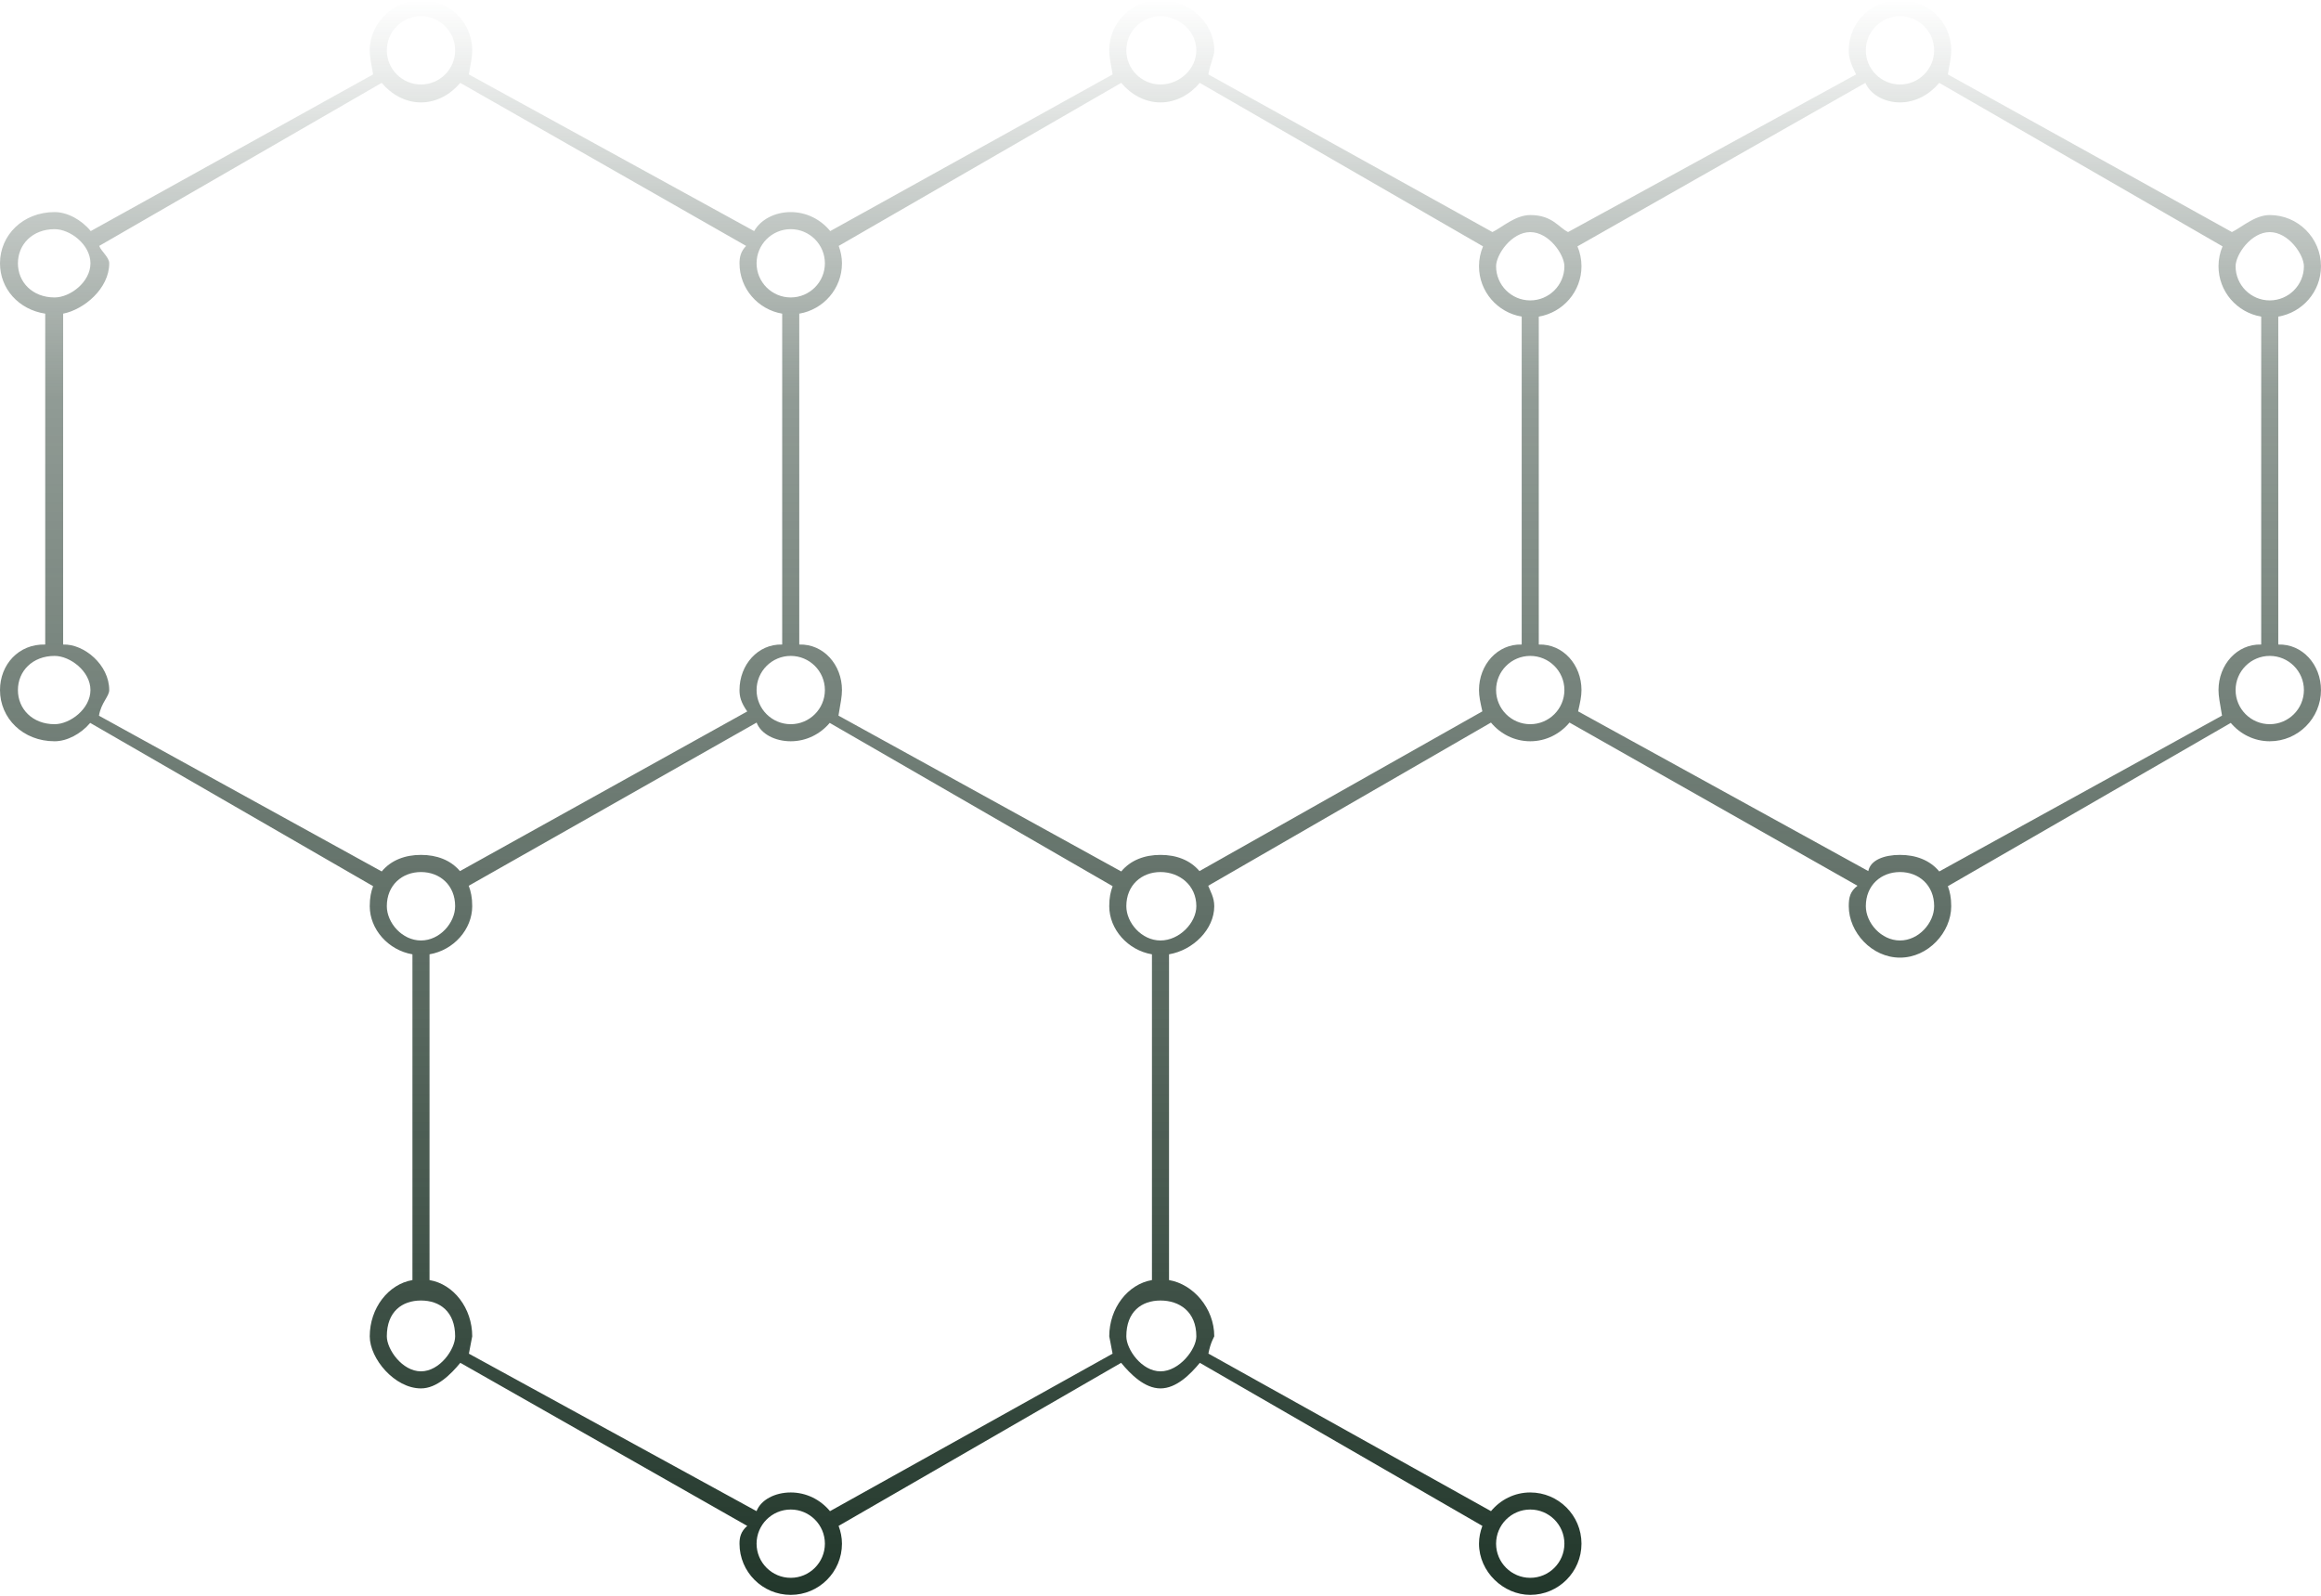 <svg width="272" height="187" viewBox="0 0 272 187" fill="none" xmlns="http://www.w3.org/2000/svg">
<path d="M266.994 37.101V75.53C269.828 75.443 271.998 77.897 271.998 80.862C271.998 84.173 269.304 86.865 265.994 86.865C264.156 86.865 262.529 86.018 261.426 84.713L228.272 103.847C228.515 104.498 228.666 105.194 228.666 106.19C228.666 109.24 225.973 112.22 222.662 112.22C219.351 112.22 216.658 109.24 216.658 106.19C216.658 105.176 216.813 104.462 217.68 103.798L183.932 84.673C182.829 86 181.187 86.865 179.33 86.865C177.473 86.865 175.831 86 174.729 84.673L141.593 103.797C141.848 104.462 142.3 105.176 142.3 106.19C142.3 108.897 139.833 111.351 136.999 111.831V150.005C139.833 150.485 142.3 153.3 142.3 156.6C142.3 156.635 141.853 157.325 141.614 158.62L174.731 177.084C175.833 175.757 177.474 174.894 179.33 174.894C182.641 174.894 185.335 177.585 185.335 180.895C185.335 184.205 182.641 186.896 179.33 186.896C176.2 186.896 173.326 184.205 173.326 180.895C173.326 180.159 173.478 179.463 173.721 178.812L140.61 159.703C139.508 161.038 137.862 162.7 135.999 162.7C134.136 162.7 132.489 161.038 131.387 159.703L98.277 178.812C98.52 179.463 98.671 180.159 98.671 180.895C98.671 184.205 95.978 186.896 92.667 186.896C89.356 186.896 86.663 184.205 86.663 180.895C86.663 180.16 86.814 179.464 87.57 178.813L53.947 159.703C52.844 161.038 51.198 162.7 49.335 162.7C46.25 162.7 43.331 159.216 43.331 156.6C43.331 153.3 45.501 150.485 48.334 150.005V111.831C45.501 111.351 43.331 108.897 43.331 106.19C43.331 105.194 43.482 104.499 43.725 103.847L10.571 84.713C9.469 86.018 7.842 86.865 6.4 86.865C2.693 86.865 0 84.173 0 80.864C0 77.897 2.169 75.443 5.3 75.53V36.756C2.169 36.276 0 33.822 0 30.855C0 27.546 2.693 24.853 6.4 24.853C7.877 24.853 9.531 25.733 10.633 27.08L43.725 8.72C43.482 7.331 43.331 6.635 43.331 5.9C43.331 2.59 46.25 0 49.335 0C52.646 0 55.34 2.59 55.34 5.9C55.34 6.635 55.188 7.331 54.945 8.72L88.38 27.08C89.14 25.733 90.794 24.853 92.667 24.853C94.54 24.853 96.194 25.733 97.296 27.08L130.389 8.72C130.146 7.331 129.994 6.635 129.994 5.9C129.994 2.59 132.688 0 135.999 0C139.309 0 142.3 2.59 142.3 5.9C142.3 6.635 141.852 7.331 141.609 8.72L174.895 27.192C175.994 26.68 177.567 25.2 179.33 25.2C181.94 25.2 182.667 26.68 183.766 27.192L217.52 8.72C216.809 7.331 216.658 6.635 216.658 5.9C216.658 2.59 219.351 0 222.662 0C225.973 0 228.666 2.59 228.666 5.9C228.666 6.635 228.515 7.331 228.272 8.72L261.558 27.192C262.657 26.68 264.23 25.2 265.994 25.2C269.304 25.2 271.998 27.892 271.998 31.201C271.998 34.168 269.828 36.622 266.994 37.101ZM179.33 184.897C181.538 184.897 183.333 183.102 183.333 180.895C183.333 178.688 181.538 176.894 179.33 176.894C177.123 176.894 175.328 178.688 175.328 180.895C175.328 183.102 177.123 184.897 179.33 184.897ZM265.994 84.865C268.201 84.865 269.997 83.069 269.997 80.862C269.997 78.657 268.201 76.862 265.994 76.862C263.787 76.862 261.991 78.657 261.991 80.862C261.991 83.069 263.787 84.865 265.994 84.865ZM222.662 110.21C224.869 110.21 226.665 108.137 226.665 106.19C226.665 103.723 224.869 102.19 222.662 102.19C220.455 102.19 218.659 103.723 218.659 106.19C218.659 108.137 220.455 110.21 222.662 110.21ZM179.33 84.865C181.538 84.865 183.333 83.07 183.333 80.864C183.333 78.657 181.538 76.863 179.33 76.863C177.123 76.863 175.327 78.657 175.327 80.864C175.327 83.07 177.123 84.865 179.33 84.865ZM140.2 106.19C140.2 103.723 138.206 102.19 135.999 102.19C133.791 102.19 131.996 103.723 131.996 106.19C131.996 108.137 133.791 110.21 135.999 110.21C138.206 110.21 140.2 108.137 140.2 106.19ZM135.999 160.7C138.206 160.7 140.2 158.113 140.2 156.6C140.2 153.699 138.206 152.4 135.999 152.4C133.791 152.4 131.996 153.699 131.996 156.6C131.996 158.113 133.791 160.7 135.999 160.7ZM92.667 184.897C94.874 184.897 96.67 183.102 96.67 180.895C96.67 178.688 94.874 176.894 92.667 176.894C90.46 176.894 88.664 178.688 88.664 180.895C88.664 183.102 90.46 184.897 92.667 184.897ZM54.95 158.63L88.66 177.085C89.169 175.758 90.81 174.894 92.667 174.894C94.524 174.894 96.165 175.758 97.268 177.085L130.384 158.63C130.145 157.326 129.994 156.636 129.994 156.6C129.994 153.3 132.164 150.485 134.998 150.005V111.831C132.164 111.351 129.994 108.897 129.994 106.19C129.994 105.194 130.146 104.499 130.389 103.847L97.235 84.713C96.132 86.018 94.505 86.865 92.667 86.865C90.811 86.865 89.169 86.001 88.67 84.674L54.93 103.798C55.184 104.463 55.34 105.176 55.34 106.19C55.34 108.897 53.169 111.351 50.336 111.831V150.005C53.169 150.485 55.34 153.3 55.34 156.6C55.34 156.636 55.189 157.326 54.95 158.63ZM96.67 80.864C96.67 78.657 94.874 76.863 92.667 76.863C90.46 76.863 88.664 78.657 88.664 80.864C88.664 83.07 90.46 84.865 92.667 84.865C94.874 84.865 96.67 83.07 96.67 80.864ZM45.332 156.6C45.332 158.113 47.128 160.7 49.335 160.7C51.542 160.7 53.338 158.113 53.338 156.6C53.338 153.699 51.542 152.4 49.335 152.4C47.128 152.4 45.332 153.699 45.332 156.6ZM49.335 110.21C51.542 110.21 53.338 108.137 53.338 106.19C53.338 103.723 51.542 102.19 49.335 102.19C47.128 102.19 45.332 103.723 45.332 106.19C45.332 108.137 47.128 110.21 49.335 110.21ZM2.1 80.864C2.1 83.07 3.796 84.865 6.4 84.865C8.211 84.865 10.6 83.07 10.6 80.864C10.6 78.657 8.211 76.863 6.4 76.863C3.796 76.863 2.1 78.657 2.1 80.864ZM6.4 26.854C3.796 26.854 2.1 28.648 2.1 30.855C2.1 33.062 3.796 34.857 6.4 34.857C8.211 34.857 10.6 33.062 10.6 30.855C10.6 28.648 8.211 26.854 6.4 26.854ZM49.335 1.898C47.128 1.898 45.332 3.692 45.332 5.9C45.332 8.106 47.128 9.9 49.335 9.9C51.542 9.9 53.338 8.106 53.338 5.9C53.338 3.692 51.542 1.898 49.335 1.898ZM87.44 28.816L53.936 9.709C52.834 11.037 51.192 12 49.335 12C47.478 12 45.837 11.037 44.734 9.709L11.627 28.816C11.86 29.456 12.8 30.136 12.8 30.855C12.8 33.822 9.838 36.276 7.4 36.756V75.53C9.838 75.443 12.8 77.897 12.8 80.864C12.8 81.618 11.853 82.332 11.598 83.87L44.734 102.121C45.836 100.793 47.478 100.18 49.335 100.18C51.173 100.18 52.801 100.776 53.903 102.08L87.57 83.37C86.814 82.295 86.663 81.599 86.663 80.864C86.663 77.897 88.833 75.443 91.666 75.53V36.756C88.833 36.276 86.663 33.822 86.663 30.855C86.663 30.136 86.811 29.456 87.44 28.816ZM92.667 26.854C90.46 26.854 88.664 28.648 88.664 30.855C88.664 33.062 90.46 34.857 92.667 34.857C94.874 34.857 96.67 33.062 96.67 30.855C96.67 28.648 94.874 26.854 92.667 26.854ZM135.999 1.898C133.791 1.898 131.996 3.692 131.996 5.9C131.996 8.106 133.791 9.9 135.999 9.9C138.206 9.9 140.2 8.106 140.2 5.9C140.2 3.692 138.206 1.898 135.999 1.898ZM173.798 28.869L140.6 9.709C139.498 11.037 137.856 12 135.999 12C134.142 12 132.5 11.037 131.398 9.709L98.29 28.816C98.523 29.456 98.671 30.136 98.671 30.855C98.671 33.823 96.501 36.276 93.667 36.756V75.53C96.501 75.443 98.671 77.897 98.671 80.864C98.671 81.617 98.516 82.332 98.261 83.86L131.398 102.121C132.5 100.793 134.142 100.18 135.999 100.18C137.836 100.18 139.463 100.775 140.566 102.08L173.72 83.36C173.477 82.295 173.326 81.599 173.326 80.864C173.326 77.897 175.496 75.443 178.329 75.53V37.101C175.496 36.622 173.326 34.168 173.326 31.201C173.326 30.374 173.495 29.586 173.798 28.869ZM179.33 27.199C177.123 27.199 175.328 29.85 175.328 31.201C175.328 33.408 177.123 35.202 179.33 35.202C181.538 35.202 183.333 33.408 183.333 31.201C183.333 29.85 181.538 27.199 179.33 27.199ZM222.662 1.898C220.455 1.898 218.659 3.692 218.659 5.9C218.659 8.106 220.455 9.9 222.662 9.9C224.869 9.9 226.665 8.106 226.665 5.9C226.665 3.692 224.869 1.898 222.662 1.898ZM260.462 28.869L227.263 9.709C226.161 11.037 224.519 12 222.662 12C220.805 12 219.163 11.037 218.61 9.709L184.863 28.869C185.166 29.586 185.335 30.374 185.335 31.201C185.335 34.168 183.165 36.622 180.331 37.101V75.53C183.165 75.443 185.335 77.897 185.335 80.864C185.335 81.599 185.183 82.295 184.94 83.36L218.95 102.079C219.197 100.775 220.824 100.18 222.662 100.18C224.519 100.18 226.161 100.793 227.263 102.121L260.4 83.86C260.145 82.331 259.99 81.616 259.99 80.862C259.99 77.897 262.159 75.443 264.993 75.53V37.101C262.159 36.622 259.99 34.168 259.99 31.201C259.99 30.374 260.158 29.586 260.462 28.869ZM265.994 27.199C263.787 27.199 261.991 29.85 261.991 31.201C261.991 33.408 263.787 35.202 265.994 35.202C268.201 35.202 269.997 33.408 269.997 31.201C269.997 29.85 268.201 27.199 265.994 27.199Z" fill="url(#paint0_linear_663_65)"/>
<defs>
<linearGradient id="paint0_linear_663_65" x1="0" y1="187" x2="0" y2="0" gradientUnits="userSpaceOnUse">
<stop stop-color="#22372B"/>
<stop offset="0.75" stop-color="#22372B" stop-opacity="0.5"/>
<stop offset="1" stop-color="#22372B" stop-opacity="0"/>
</linearGradient>
</defs>
</svg>
